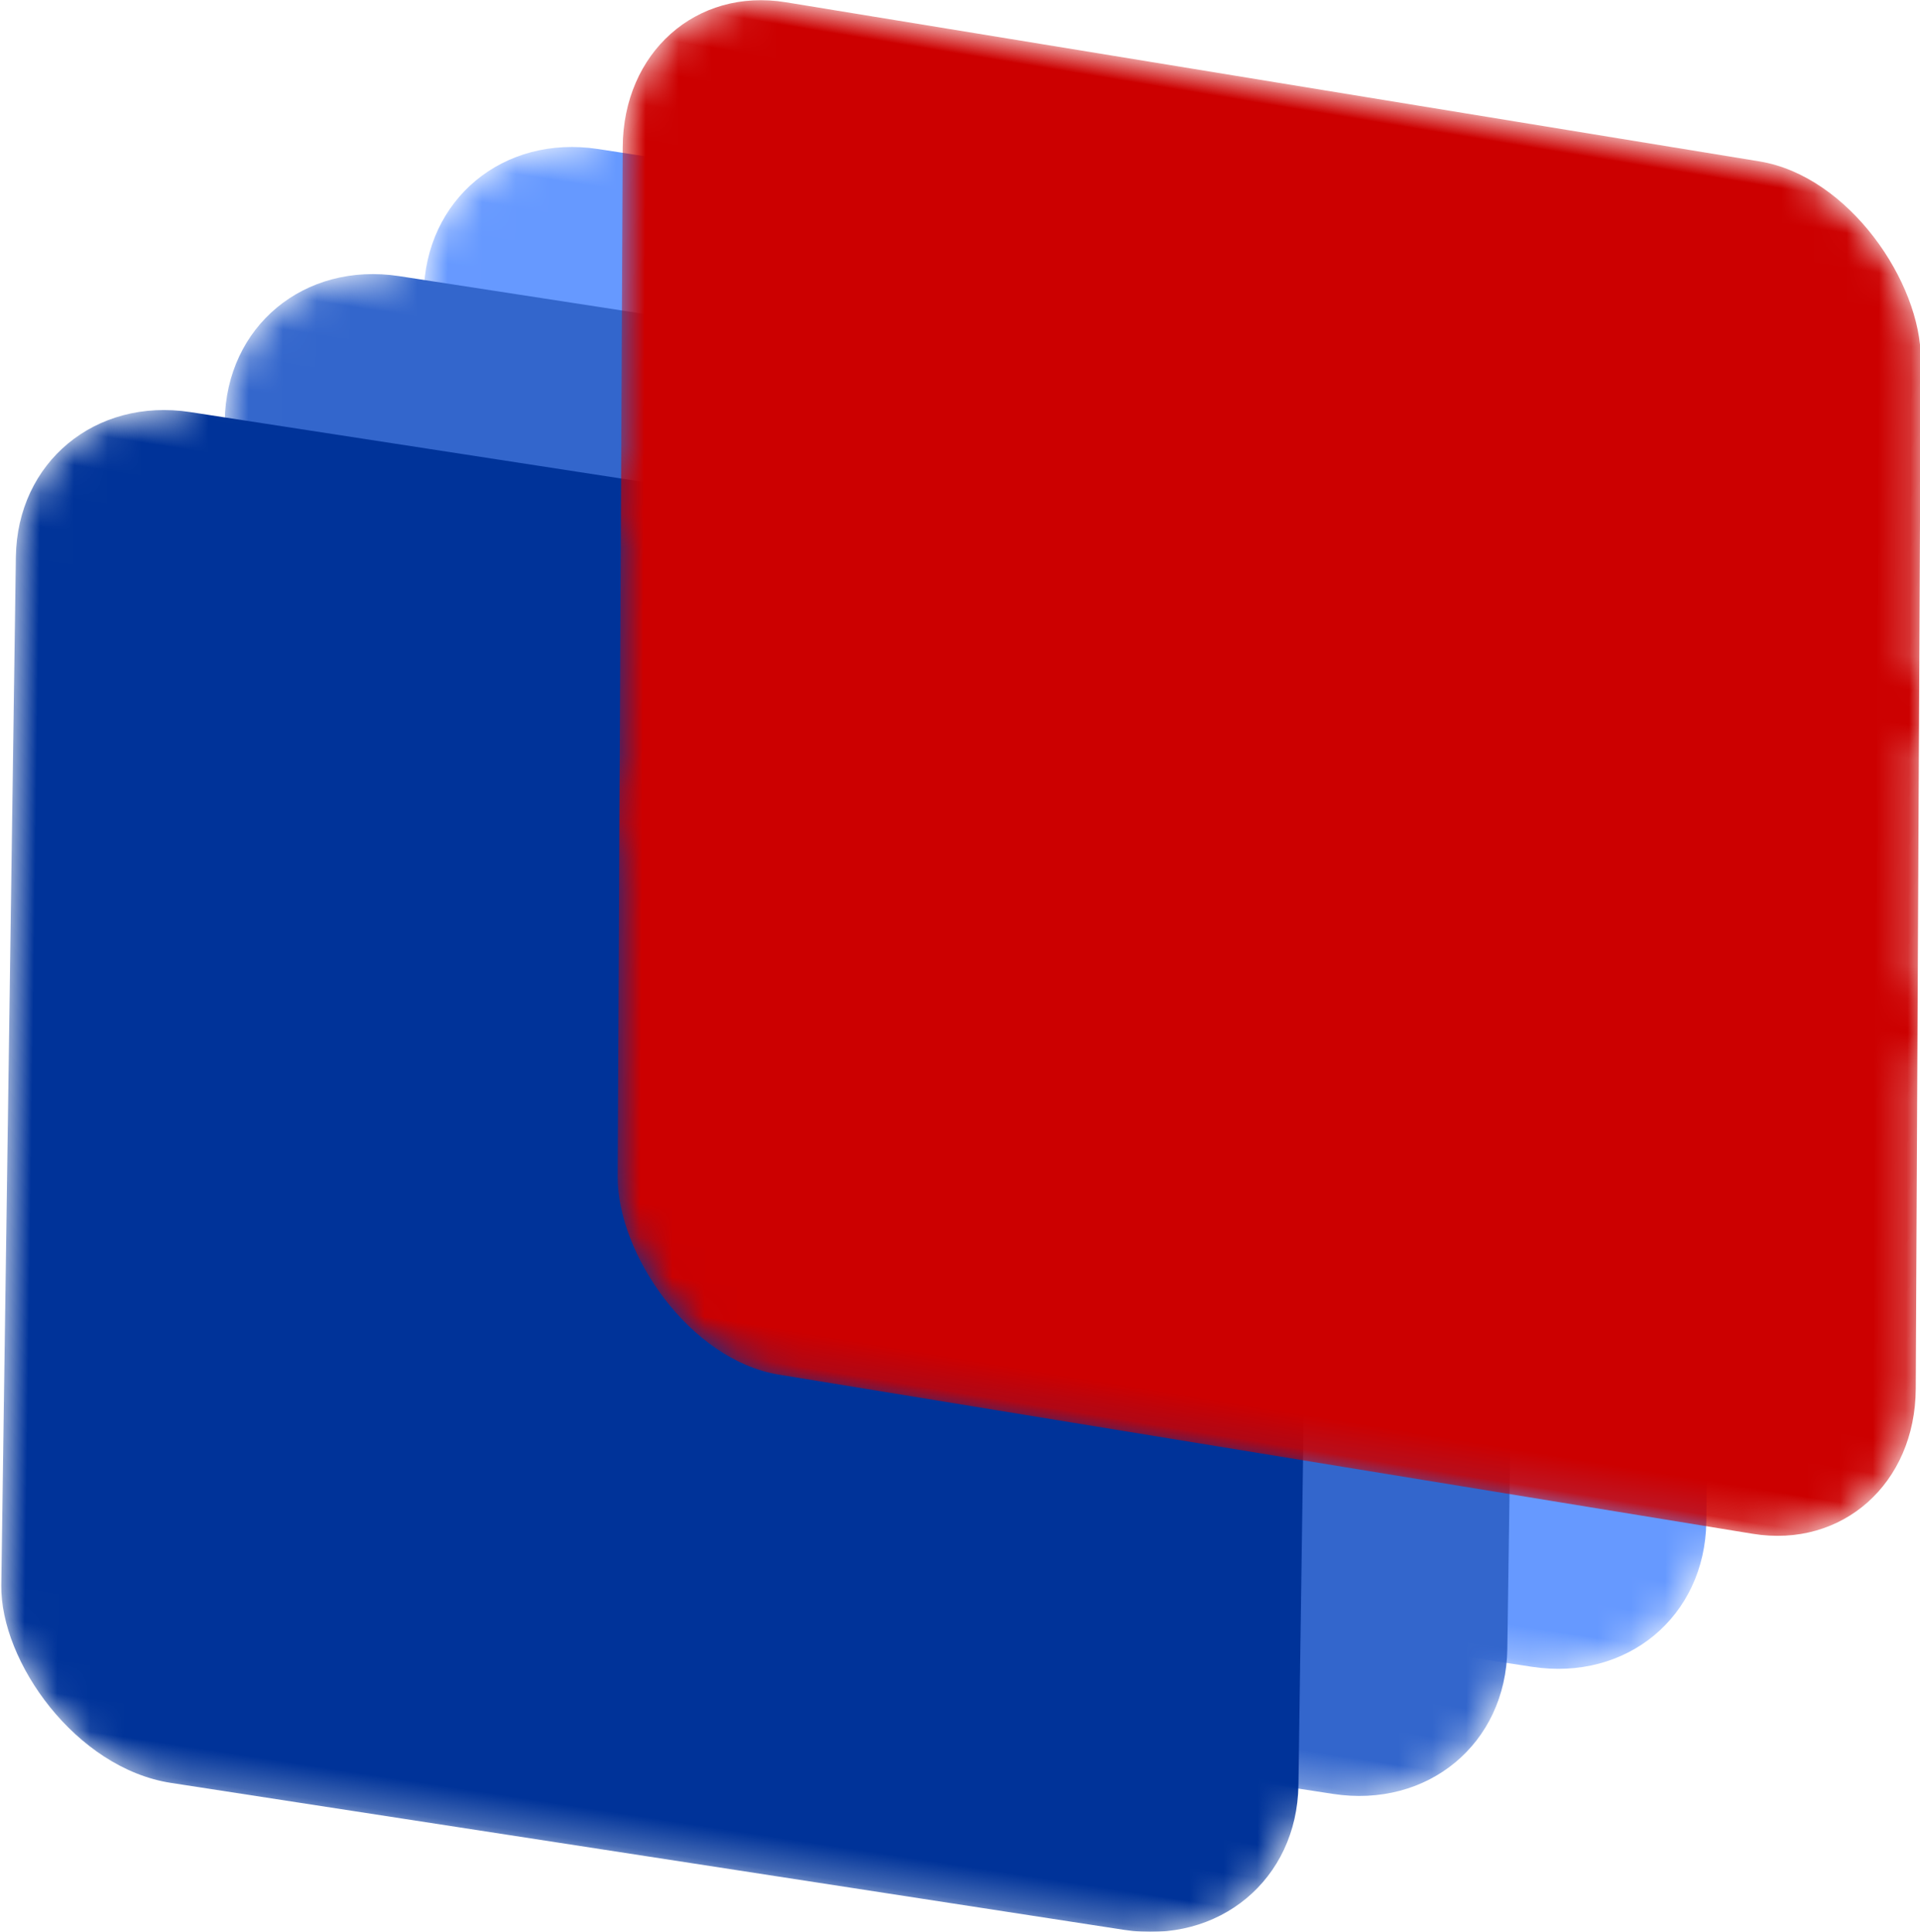 <?xml version="1.0" encoding="UTF-8" standalone="no"?>
<!-- Created with Inkscape (http://www.inkscape.org/) -->

<svg
   width="48.065"
   height="48.364"
   viewBox="0 0 48.065 48.364"
   version="1.1"
   id="SVGRoot"
   sodipodi:docname="绘图.svg"
   inkscape:version="1.2.1 (9c6d41e410, 2022-07-14)"
   xmlns:inkscape="http://www.inkscape.org/namespaces/inkscape"
   xmlns:sodipodi="http://sodipodi.sourceforge.net/DTD/sodipodi-0.dtd"
   xmlns="http://www.w3.org/2000/svg"
   xmlns:svg="http://www.w3.org/2000/svg">
  <sodipodi:namedview
     id="namedview3374"
     pagecolor="#ffffff"
     bordercolor="#000000"
     borderopacity="0.25"
     inkscape:showpageshadow="2"
     inkscape:pageopacity="0.0"
     inkscape:pagecheckerboard="true"
     inkscape:deskcolor="#d1d1d1"
     inkscape:document-units="mm"
     showgrid="true"
     inkscape:zoom="5.6568542"
     inkscape:cx="79.19596"
     inkscape:cy="15.998291"
     inkscape:window-width="1920"
     inkscape:window-height="991"
     inkscape:window-x="-9"
     inkscape:window-y="-9"
     inkscape:window-maximized="1"
     inkscape:current-layer="layer1" />
  <defs
     id="defs3369">
    <inkscape:path-effect
       effect="powermask"
       id="path-effect8995"
       is_visible="true"
       lpeversion="1"
       uri="#mask9016"
       invert="false"
       hide_mask="false"
       background="false"
       background_color="#ffffffff" />
    <inkscape:path-effect
       effect="powerclip"
       id="path-effect8664"
       is_visible="true"
       lpeversion="1"
       inverse="true"
       flatten="false"
       hide_clip="false"
       message="Use fill-rule evenodd on &lt;b&gt;fill and stroke&lt;/b&gt; dialog if no flatten result after convert clip to paths." />
    <inkscape:path-effect
       effect="powerclip"
       id="path-effect8632"
       is_visible="true"
       lpeversion="1"
       inverse="true"
       flatten="false"
       hide_clip="false"
       message="Use fill-rule evenodd on &lt;b&gt;fill and stroke&lt;/b&gt; dialog if no flatten result after convert clip to paths." />
    <mask
       maskUnits="userSpaceOnUse"
       id="mask7644">
      <rect
         style="fill:#000000;stroke-width:0.387"
         id="rect7646"
         width="131.592"
         height="55.504"
         x="74.618"
         y="123.137"
         ry="21.687" />
    </mask>
    <mask
       maskUnits="userSpaceOnUse"
       id="mask7652">
      <rect
         style="fill:#003399;stroke-width:0.265"
         id="rect7654"
         width="103.656"
         height="104.759"
         x="16.908"
         y="100.348"
         ry="19.849" />
    </mask>
    <mask
       maskUnits="userSpaceOnUse"
       id="mask7742">
      <rect
         style="fill:#000000;stroke-width:0.17"
         id="rect7744"
         width="74.985"
         height="55.871"
         x="-159.895"
         y="94.099"
         ry="13.85" />
    </mask>
    <mask
       maskUnits="userSpaceOnUse"
       id="mask7746">
      <rect
         style="fill:#000000;stroke-width:0.305"
         id="rect7748"
         width="106.374"
         height="126.409"
         x="-328.534"
         y="-44.091"
         ry="31.337" />
    </mask>
    <mask
       maskUnits="userSpaceOnUse"
       id="mask8544">
      <rect
         style="fill:#000000;stroke-width:0.265"
         id="rect8546"
         width="65.796"
         height="47.417"
         x="44.476"
         y="88.585"
         ry="21.687" />
    </mask>
    <filter
       id="mask-powermask-path-effect8554_inverse"
       inkscape:label="filtermask-powermask-path-effect8554"
       style="color-interpolation-filters:sRGB"
       height="100"
       width="100"
       x="-50"
       y="-50">
      <feColorMatrix
         id="mask-powermask-path-effect8554_primitive1"
         values="1"
         type="saturate"
         result="fbSourceGraphic" />
      <feColorMatrix
         id="mask-powermask-path-effect8554_primitive2"
         values="-1 0 0 0 1 0 -1 0 0 1 0 0 -1 0 1 0 0 0 1 0 "
         in="fbSourceGraphic" />
    </filter>
    <filter
       id="mask-powermask-path-effect8564_inverse"
       inkscape:label="filtermask-powermask-path-effect8564"
       style="color-interpolation-filters:sRGB"
       height="100"
       width="100"
       x="-50"
       y="-50">
      <feColorMatrix
         id="mask-powermask-path-effect8564_primitive1"
         values="1"
         type="saturate"
         result="fbSourceGraphic" />
      <feColorMatrix
         id="mask-powermask-path-effect8564_primitive2"
         values="-1 0 0 0 1 0 -1 0 0 1 0 0 -1 0 1 0 0 0 1 0 "
         in="fbSourceGraphic" />
    </filter>
    <mask
       maskUnits="userSpaceOnUse"
       id="mask8570">
      <rect
         style="fill:#003399;stroke-width:0.589"
         id="rect8572"
         width="245.907"
         height="206.577"
         x="-140.413"
         y="-15.806"
         ry="51.426" />
    </mask>
    <mask
       maskUnits="userSpaceOnUse"
       id="mask8587">
      <rect
         style="fill:#003399;stroke-width:0.265"
         id="rect8589"
         width="174.598"
         height="144.089"
         x="7.719"
         y="107.699"
         ry="21.687" />
    </mask>
    <clipPath
       clipPathUnits="userSpaceOnUse"
       id="clipPath8628">
      <rect
         style="display:block;fill:#000000;stroke-width:0.164"
         id="rect8630"
         width="93.731"
         height="37.86"
         x="-166.144"
         y="220.545"
         ry="9.67"
         mask="none" />
    </clipPath>
    <clipPath
       clipPathUnits="userSpaceOnUse"
       id="clipPath8954">
      <g
         id="g8966">
        <rect
           style="display:block;fill:#000000;stroke-width:0.293"
           id="rect8956"
           width="50"
           height="50"
           x="-83.072"
           y="77.191"
           ry="10.125" />
        <rect
           style="fill:#000000;stroke-width:0.139"
           id="rect8958"
           width="15.622"
           height="2.573"
           x="-98.673"
           y="90.105"
           ry="0" />
        <rect
           style="fill:#000000;stroke-width:0.142"
           id="rect8960"
           width="16.218"
           height="2.573"
           x="-99.204"
           y="109.801"
           ry="0" />
        <rect
           style="fill:#000000;stroke-width:0.142"
           id="rect8962"
           width="16.218"
           height="2.573"
           x="-33.462"
           y="110.087"
           ry="0" />
        <rect
           style="fill:#000000;stroke-width:0.142"
           id="rect8964"
           width="16.218"
           height="2.573"
           x="-33.162"
           y="90.08"
           ry="0" />
      </g>
    </clipPath>
    <mask
       maskUnits="userSpaceOnUse"
       id="mask-powermask-path-effect8995">
      <rect
         style="fill:#000000;stroke-width:0.265"
         id="rect8987"
         width="80"
         height="80"
         x="-98.51"
         y="60.65"
         ry="9.924"
         clip-path="url(#clipPath8954)"
         transform="translate(71.866)"
         d="m -88.585,60.65 h 60.151 c 5.498,0 9.924,4.426 9.924,9.924 v 60.151 c 0,5.498 -4.426,9.925 -9.924,9.925 h -60.151 c -5.498,0 -9.925,-4.426 -9.925,-9.925 V 70.574 c 0,-5.498 4.426,-9.924 9.925,-9.924 z" />
    </mask>
    <filter
       id="mask-powermask-path-effect9006_inverse"
       inkscape:label="filtermask-powermask-path-effect9006"
       style="color-interpolation-filters:sRGB"
       height="100"
       width="100"
       x="-50"
       y="-50">
      <feColorMatrix
         id="mask-powermask-path-effect9006_primitive1"
         values="1"
         type="saturate"
         result="fbSourceGraphic" />
      <feColorMatrix
         id="mask-powermask-path-effect9006_primitive2"
         values="-1 0 0 0 1 0 -1 0 0 1 0 0 -1 0 1 0 0 0 1 0 "
         in="fbSourceGraphic" />
    </filter>
    <mask
       maskUnits="userSpaceOnUse"
       id="mask9016">
      <rect
         style="fill:#003399;stroke-width:0.414"
         id="rect9018"
         width="102.104"
         height="80.731"
         x="-46.542"
         y="63.773"
         ry="14.644" />
    </mask>
    <filter
       id="mask-powermask-path-effect9037_inverse"
       inkscape:label="filtermask-powermask-path-effect9037"
       style="color-interpolation-filters:sRGB"
       height="100"
       width="100"
       x="-50"
       y="-50">
      <feColorMatrix
         id="mask-powermask-path-effect9037_primitive1"
         values="1"
         type="saturate"
         result="fbSourceGraphic" />
      <feColorMatrix
         id="mask-powermask-path-effect9037_primitive2"
         values="-1 0 0 0 1 0 -1 0 0 1 0 0 -1 0 1 0 0 0 1 0 "
         in="fbSourceGraphic" />
    </filter>
    <filter
       id="mask-powermask-path-effect9051_inverse"
       inkscape:label="filtermask-powermask-path-effect9051"
       style="color-interpolation-filters:sRGB"
       height="100"
       width="100"
       x="-50"
       y="-50">
      <feColorMatrix
         id="mask-powermask-path-effect9051_primitive1"
         values="1"
         type="saturate"
         result="fbSourceGraphic" />
      <feColorMatrix
         id="mask-powermask-path-effect9051_primitive2"
         values="-1 0 0 0 1 0 -1 0 0 1 0 0 -1 0 1 0 0 0 1 0 "
         in="fbSourceGraphic" />
    </filter>
    <filter
       id="mask-powermask-path-effect9314_inverse"
       inkscape:label="filtermask-powermask-path-effect9314"
       style="color-interpolation-filters:sRGB"
       height="100"
       width="100"
       x="-50"
       y="-50">
      <feColorMatrix
         id="mask-powermask-path-effect9314_primitive1"
         values="1"
         type="saturate"
         result="fbSourceGraphic" />
      <feColorMatrix
         id="mask-powermask-path-effect9314_primitive2"
         values="-1 0 0 0 1 0 -1 0 0 1 0 0 -1 0 1 0 0 0 1 0 "
         in="fbSourceGraphic" />
    </filter>
    <mask
       maskUnits="userSpaceOnUse"
       id="mask9360">
      <g
         id="g9372">
        <g
           id="g9364"
           style="fill:#ffffff">
          <rect
             style="fill:#ffffff;stroke-width:0.265"
             id="rect9362"
             width="40"
             height="40"
             x="3.0335707e-06"
             y="9.1381838e-07"
             ry="5" />
        </g>
        <rect
           style="fill:#000000;stroke-width:0.311"
           id="rect9366"
           width="26"
           height="26"
           x="7"
           y="7"
           ry="4.387" />
        <rect
           style="fill:#000000;stroke-width:0.172"
           id="rect9368"
           width="40.374"
           height="2"
           x="-0.187"
           y="14.197"
           ry="0" />
        <rect
           style="fill:#000000;stroke-width:0.172"
           id="rect9370"
           width="40.561"
           height="2"
           x="-0.281"
           y="23.435"
           ry="0" />
      </g>
    </mask>
    <mask
       maskUnits="userSpaceOnUse"
       id="mask9538">
      <g
         id="g9550"
         transform="matrix(1.005,-0.096,-0.004,1,-46.219,-12.695)">
        <g
           id="g9542">
          <rect
             style="fill:#ffffff;stroke-width:0.237"
             id="rect9540"
             width="38.923"
             height="41.31"
             x="46.202"
             y="12.26"
             ry="5.164"
             mask="none"
             transform="matrix(0.995,0.096,0.004,1,0,0)" />
        </g>
        <g
           id="g9548"
           transform="matrix(0.969,0.093,0.004,1.033,-5.602,18.55)"
           style="fill:#000000">
          <g
             id="g9546"
             style="fill:#000000"
             transform="translate(58.372,-10.695)">
            <rect
               style="fill:#000000;stroke-width:0.265"
               id="rect9544"
               width="40"
               height="40"
               x="3.0335707e-06"
               y="9.1381838e-07"
               ry="5" />
          </g>
        </g>
      </g>
    </mask>
    <mask
       maskUnits="userSpaceOnUse"
       id="mask9538-4">
      <g
         id="g9550-8"
         transform="matrix(1.005,-0.096,-0.004,1,-46.219,-12.695)">
        <g
           id="g9542-0">
          <rect
             style="fill:#ffffff;stroke-width:0.237"
             id="rect9540-2"
             width="38.923"
             height="41.31"
             x="46.202"
             y="12.26"
             ry="5.164"
             mask="none"
             transform="matrix(0.995,0.096,0.004,1,0,0)" />
        </g>
        <g
           id="g9548-6"
           transform="matrix(0.969,0.093,0.004,1.033,-5.602,18.55)"
           style="fill:#000000">
          <g
             id="g9546-2"
             style="fill:#000000"
             transform="translate(58.372,-10.695)">
            <rect
               style="fill:#000000;stroke-width:0.265"
               id="rect9544-8"
               width="40"
               height="40"
               x="3.0335707e-06"
               y="9.1381838e-07"
               ry="5" />
          </g>
        </g>
      </g>
    </mask>
    <mask
       maskUnits="userSpaceOnUse"
       id="mask9538-4-5">
      <g
         id="g9550-8-4"
         transform="matrix(1.005,-0.096,-0.004,1,-46.219,-12.695)">
        <g
           id="g9542-0-9">
          <rect
             style="fill:#ffffff;stroke-width:0.237"
             id="rect9540-2-1"
             width="38.923"
             height="41.31"
             x="46.202"
             y="12.26"
             ry="5.164"
             mask="none"
             transform="matrix(0.995,0.096,0.004,1,0,0)" />
        </g>
        <g
           id="g9548-6-4"
           transform="matrix(0.969,0.093,0.004,1.033,-5.602,18.55)"
           style="fill:#000000">
          <g
             id="g9546-2-3"
             style="fill:#000000"
             transform="translate(58.372,-10.695)">
            <rect
               style="fill:#000000;stroke-width:0.265"
               id="rect9544-8-3"
               width="40"
               height="40"
               x="3.0335707e-06"
               y="9.1381838e-07"
               ry="5" />
          </g>
        </g>
      </g>
    </mask>
    <mask
       maskUnits="userSpaceOnUse"
       id="mask9538-6">
      <g
         id="g9550-1"
         transform="matrix(1.005,-0.096,-0.004,1,-46.219,-12.695)">
        <g
           id="g9542-6">
          <rect
             style="fill:#ffffff;stroke-width:0.237"
             id="rect9540-1"
             width="38.923"
             height="41.31"
             x="46.202"
             y="12.26"
             ry="5.164"
             mask="none"
             transform="matrix(0.995,0.096,0.004,1,0,0)" />
        </g>
        <g
           id="g9548-9"
           transform="matrix(0.969,0.093,0.004,1.033,-5.602,18.55)"
           style="fill:#000000">
          <g
             id="g9546-7"
             style="fill:#000000"
             transform="translate(58.372,-10.695)">
            <rect
               style="fill:#000000;stroke-width:0.265"
               id="rect9544-6"
               width="40"
               height="40"
               x="3.0335707e-06"
               y="9.1381838e-07"
               ry="5" />
          </g>
        </g>
      </g>
    </mask>
    <mask
       maskUnits="userSpaceOnUse"
       id="mask9538-6-3">
      <g
         id="g9550-1-1"
         transform="matrix(1.005,-0.096,-0.004,1,-46.219,-12.695)">
        <g
           id="g9542-6-1">
          <rect
             style="fill:#ffffff;stroke-width:0.237"
             id="rect9540-1-2"
             width="38.923"
             height="41.31"
             x="46.202"
             y="12.26"
             ry="5.164"
             mask="none"
             transform="matrix(0.995,0.096,0.004,1,0,0)" />
        </g>
        <g
           id="g9548-9-1"
           transform="matrix(0.969,0.093,0.004,1.033,-5.602,18.55)"
           style="fill:#000000">
          <g
             id="g9546-7-3"
             style="fill:#000000"
             transform="translate(58.372,-10.695)">
            <rect
               style="fill:#000000;stroke-width:0.265"
               id="rect9544-6-5"
               width="40"
               height="40"
               x="3.0335707e-06"
               y="9.1381838e-07"
               ry="5" />
          </g>
        </g>
      </g>
    </mask>
  </defs>
  <g
     inkscape:label="图层 1"
     inkscape:groupmode="layer"
     id="layer1"
     transform="translate(-16.035,-0.518)">
    <g
       id="g9826"
       transform="matrix(0.841,0,0,0.83,69.419,-26.491)">
      <rect
         style="fill:#6699ff;stroke-width:0.237"
         id="rect9067-2-3"
         width="38.923"
         height="41.31"
         x="-0.017"
         y="-0.468"
         ry="5.164"
         mask="url(#mask9538)"
         transform="matrix(0.992,0.155,-0.014,1.001,-50.781,36.708)" />
      <rect
         style="fill:#3366cc;stroke-width:0.237"
         id="rect9067-2-3-3"
         width="38.923"
         height="41.31"
         x="-0.017"
         y="-0.468"
         ry="5.164"
         mask="url(#mask9538-6)"
         transform="matrix(0.992,0.155,-0.014,1.001,-56.704,40.542)" />
      <rect
         style="fill:#003399;stroke-width:0.237"
         id="rect9067-2-3-3-9"
         width="38.923"
         height="41.31"
         x="-0.017"
         y="-0.468"
         ry="5.164"
         mask="url(#mask9538-6-3)"
         transform="matrix(0.992,0.155,-0.014,1.001,-62.922,44.643)" />
      <rect
         style="fill:#cc0000;stroke-width:0.237"
         id="rect9067-2"
         width="40"
         height="40"
         x="0"
         y="0"
         ry="5"
         mask="url(#mask9360)"
         transform="matrix(0.966,0.16,-0.005,1.035,-44.916,31.809)" />
    </g>
  </g>
</svg>

